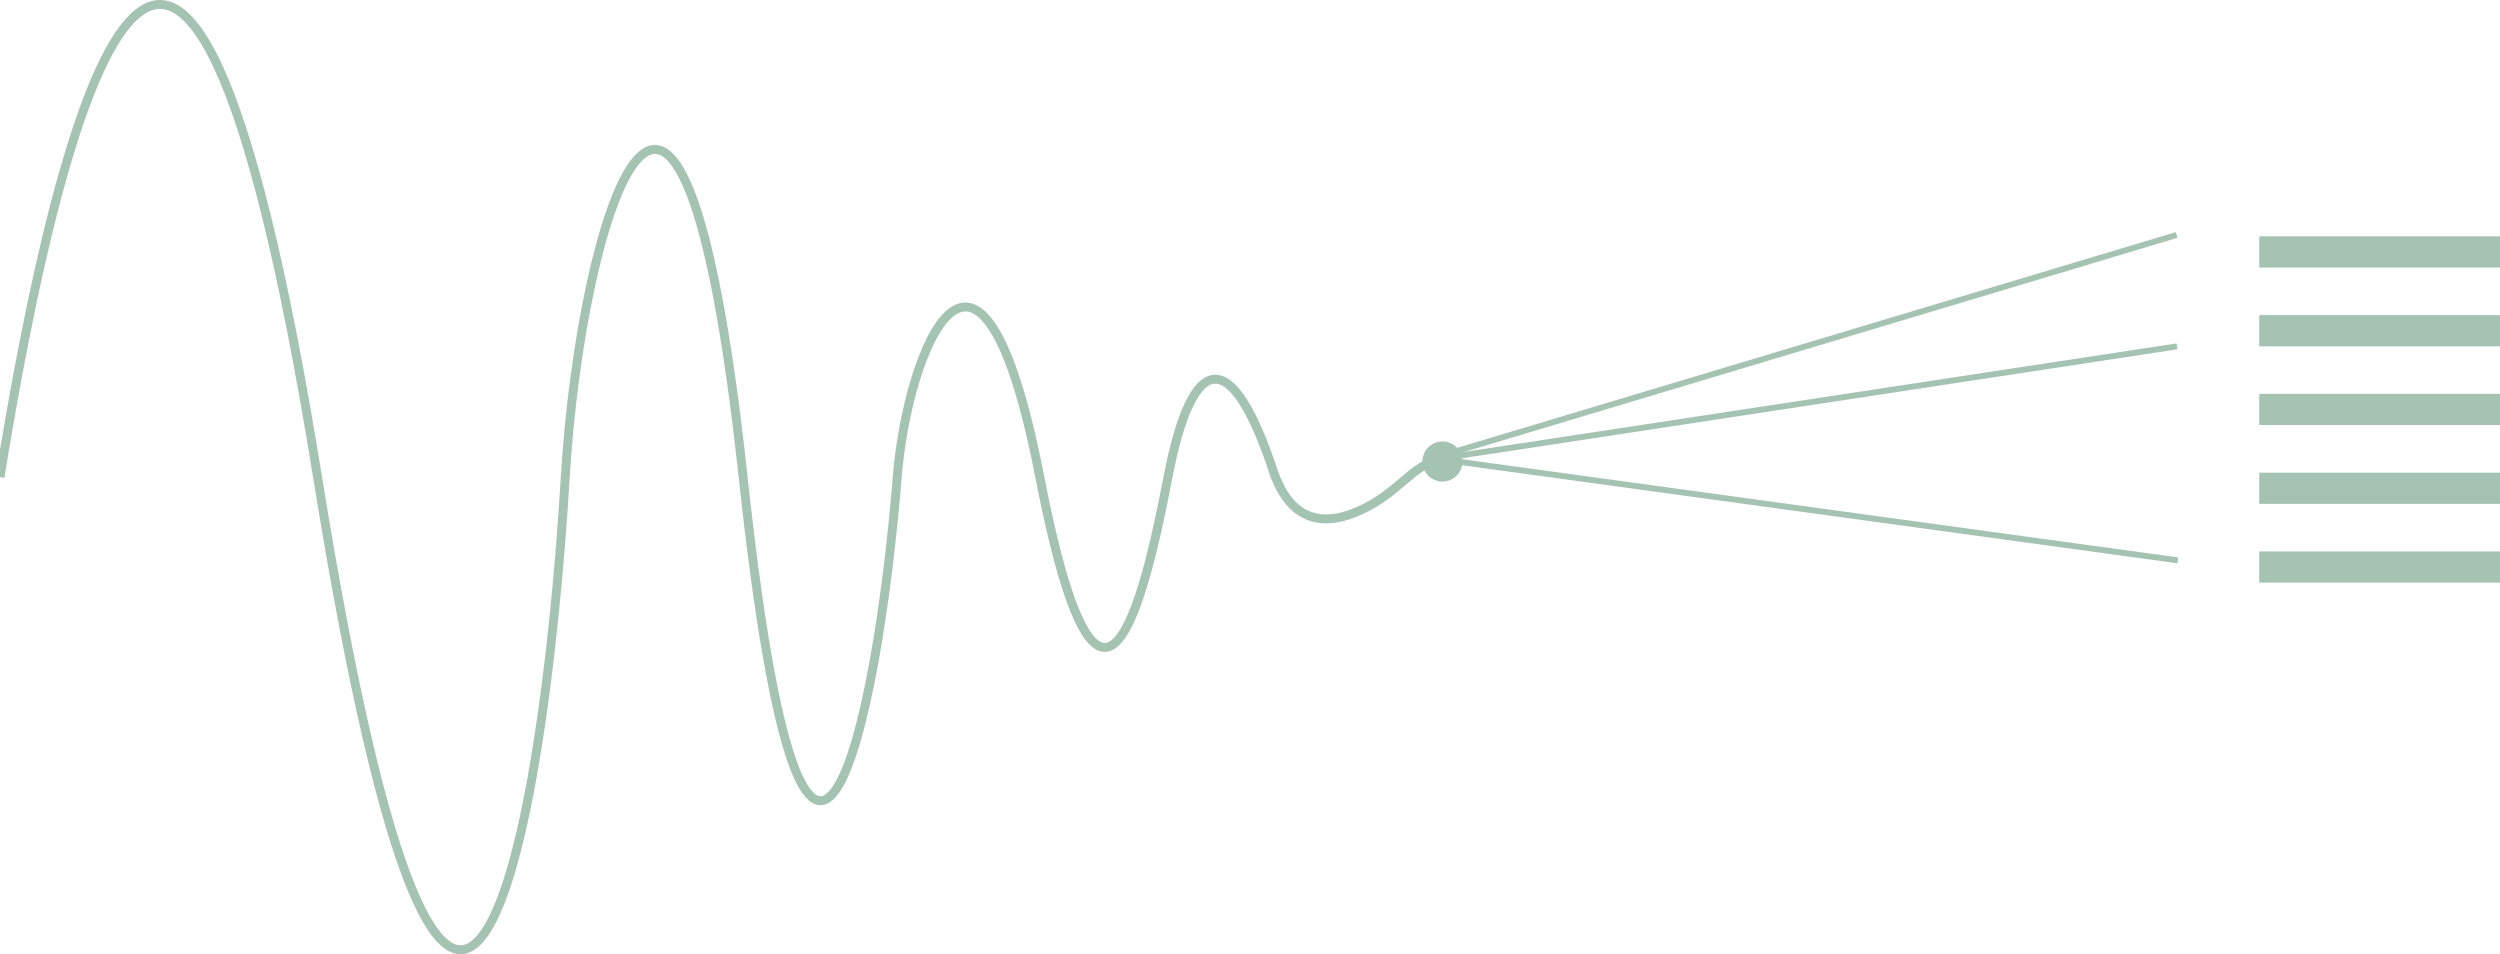 <svg width="1682" height="642" viewBox="0 0 1682 642" fill="none" xmlns="http://www.w3.org/2000/svg">
<path d="M0 321C38.758 81.03 120.634 -254.929 213.652 321C306.671 896.929 366.099 560.97 380.311 321C390.584 147.521 457.342 -73.351 499.975 321C542.609 715.351 590.571 485.313 603.652 321C610.498 235.011 659.27 113.426 699.578 321C739.886 528.574 769.18 407.489 785.814 321C802.447 234.511 829.319 231.811 858 321" stroke="#A4C3B2" stroke-width="6"/>
<path d="M857.5 319.5C862 330.5 875 364 919 341.5C947 327.182 956.1 303.6 974.5 314" stroke="#A4C3B2" stroke-width="6"/>
<line x1="961.425" y1="309.084" x2="1464.42" y2="158.084" stroke="#A4C3B2" stroke-width="4"/>
<line x1="965.699" y1="309.023" x2="1464.7" y2="233.023" stroke="#A4C3B2" stroke-width="4"/>
<line x1="969.272" y1="309.019" x2="1465.27" y2="377.019" stroke="#A4C3B2" stroke-width="4"/>
<rect x="1520" y="159" width="162" height="21" fill="#A4C3B2"/>
<rect x="1520" y="212" width="162" height="21" fill="#A4C3B2"/>
<rect x="1520" y="265" width="162" height="21" fill="#A4C3B2"/>
<rect x="1520" y="371" width="162" height="21" fill="#A4C3B2"/>
<rect x="1520" y="318" width="162" height="21" fill="#A4C3B2"/>
<circle cx="970.5" cy="310.5" r="13.5" fill="#A4C3B2"/>
</svg>
